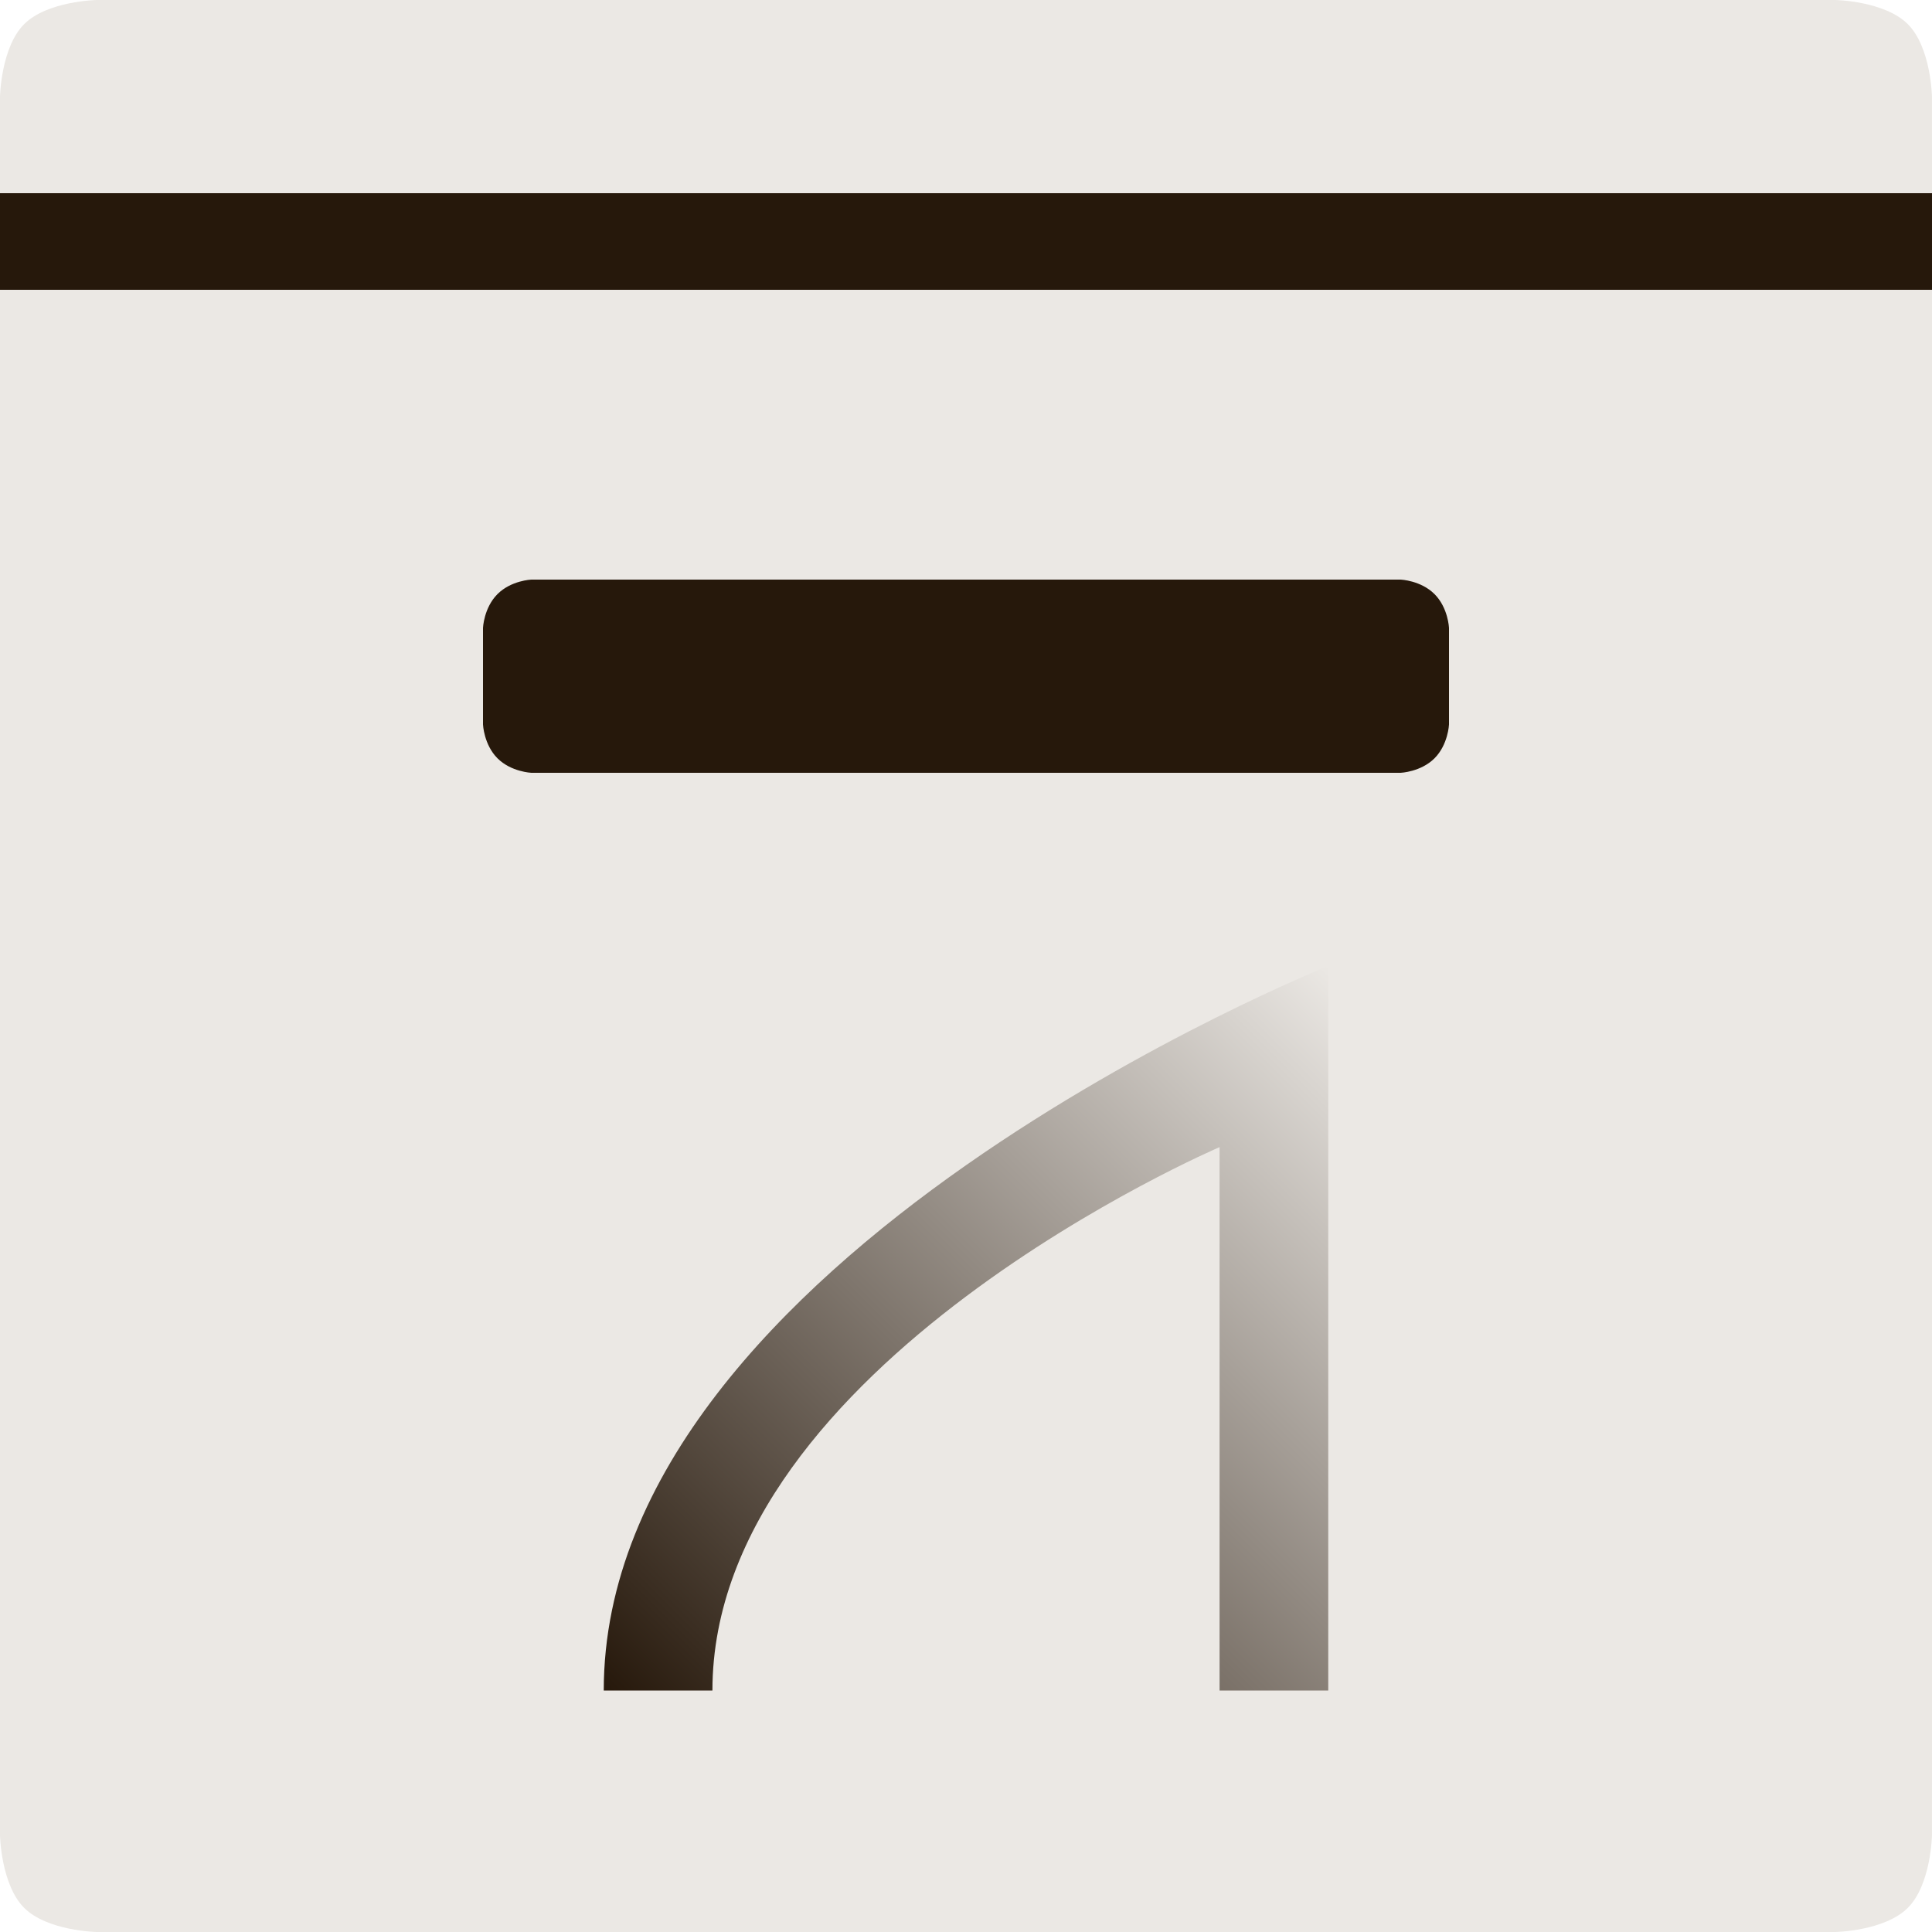 <?xml version="1.0" encoding="UTF-8" standalone="no"?>
<!-- Created with Inkscape (http://www.inkscape.org/) -->

<svg
   xmlns:dc="http://purl.org/dc/elements/1.1/"
   xmlns:cc="http://creativecommons.org/ns#"
   xmlns:rdf="http://www.w3.org/1999/02/22-rdf-syntax-ns#"
   xmlns:svg="http://www.w3.org/2000/svg"
   xmlns="http://www.w3.org/2000/svg"
   xmlns:xlink="http://www.w3.org/1999/xlink"
   xmlns:sodipodi="http://sodipodi.sourceforge.net/DTD/sodipodi-0.dtd"
   xmlns:inkscape="http://www.inkscape.org/namespaces/inkscape"
   width="200mm"
   height="200mm"
   viewBox="0 0 200 200"
   version="1.1"
   id="svg8"
   inkscape:version="0.92.4 (5da689c313, 2019-01-14)"
   sodipodi:docname="icon.svg">
  <defs
     id="defs2">
    <linearGradient
       inkscape:collect="always"
       id="linearGradient4524">
      <stop
         style="stop-color:#26180b;stop-opacity:1"
         offset="0"
         id="stop4520" />
      <stop
         style="stop-color:#ebe8e4;stop-opacity:1"
         offset="1"
         id="stop4522" />
    </linearGradient>
    <linearGradient
       inkscape:collect="always"
       xlink:href="#linearGradient4524"
       id="linearGradient4526"
       x1="0"
       y1="297"
       x2="200"
       y2="97"
       gradientUnits="userSpaceOnUse"
       gradientTransform="matrix(0.375,0,0,0.375,62.5,160.625)" />
  </defs>
  <sodipodi:namedview
     id="base"
     pagecolor="#ffffff"
     bordercolor="#666666"
     borderopacity="1.0"
     inkscape:pageopacity="0.0"
     inkscape:pageshadow="2"
     inkscape:zoom="0.49497475"
     inkscape:cx="487.21629"
     inkscape:cy="483.31769"
     inkscape:document-units="mm"
     inkscape:current-layer="layer1"
     showgrid="false"
     inkscape:window-width="1280"
     inkscape:window-height="961"
     inkscape:window-x="339"
     inkscape:window-y="-8"
     inkscape:window-maximized="1" />
  <g
     inkscape:groupmode="layer"
     id="layer2"
     inkscape:label="Layer 2">
    <rect
       style="fill:#ebe8e4;fill-opacity:1;stroke:none;stroke-width:0.289;stroke-linecap:square;stroke-linejoin:round;stroke-miterlimit:4;stroke-dasharray:none"
       id="rect4529"
       width="200"
       height="150"
       x="0"
       y="30" />
    <path
       style="fill:#ebe8e4;fill-opacity:1;stroke:none;stroke-width:5;stroke-linecap:butt;stroke-linejoin:round;stroke-miterlimit:4;stroke-dasharray:none;stroke-opacity:1"
       d="m 0,180 v 10 c 0,0 0.098,5.098 2.5,7.5 2.402,2.402 7.5,2.5 7.5,2.5 h 179.997 c 0,0 5.093,-0.093 7.5,-2.5 2.407,-2.407 2.5,-7.5 2.5,-7.5 0,-5.093 0.003,-6.304 0.003,-9.999 C 146.952,180.001 51.543,180 0,180 Z"
       id="path4533"
       inkscape:connector-curvature="0"
       sodipodi:nodetypes="cszsczccc" />
    <path
       style="fill:#26180b;fill-opacity:1;stroke:none;stroke-width:0.265;stroke-linecap:butt;stroke-linejoin:miter;stroke-miterlimit:4;stroke-dasharray:none;stroke-opacity:1"
       d="m 51.5,61.5 c 1.417,-1.417 3.5,-1.5 3.5,-1.5 L 145,60 c 0,0 2.085,0.085 3.5,1.5 1.415,1.415 1.5,3.5 1.5,3.5 V 75 c 0,0 -0.089,2.089 -1.5,3.5 C 147.089,79.911 145,80 145,80 H 55 C 55,80 52.911,79.911 51.5,78.5 50.089,77.089 50,75 50,75 v -10 c 0,0 0.083,-2.083 1.5,-3.5 z"
       id="path4537"
       inkscape:connector-curvature="0"
       sodipodi:nodetypes="zcczcczcczccz" />
    <path
       style="fill:#ebe8e4;fill-opacity:1;stroke:none;stroke-width:5;stroke-linecap:butt;stroke-linejoin:round;stroke-miterlimit:4;stroke-dasharray:none;stroke-opacity:1"
       d="M 0,20 V 10 C 0,10 0.098,4.902 2.5,2.5 4.902,0.098 10,0 10,0 h 179.997 c 0,0 5.093,0.093 7.5,2.5 2.407,2.407 2.5,7.5 2.5,7.5 0,5.093 0.003,6.304 0.003,9.999 C 146.952,19.999 51.543,20 0,20 Z"
       id="path4533-9"
       inkscape:connector-curvature="0"
       sodipodi:nodetypes="cszsczccc" />
    <rect
       style="fill:#26180b;fill-opacity:1;stroke:none;stroke-width:1.578;stroke-linecap:round;stroke-linejoin:round;stroke-miterlimit:4;stroke-dasharray:none;stroke-opacity:1"
       id="rect4554"
       width="200"
       height="10"
       x="0"
       y="20" />
  </g>
  <g
     inkscape:label="Layer 1"
     inkscape:groupmode="layer"
     id="layer1"
     transform="translate(0,-97)"
     style="display:inline">
    <path
       style="fill:url(#linearGradient4526);fill-opacity:1;stroke:none;stroke-width:0.099;stroke-linecap:square;stroke-linejoin:round;stroke-miterlimit:4;stroke-dasharray:none;stroke-opacity:1"
       d="m 62.5,272 c 0,-45.002 75,-75 75,-75 v 75 h -11.25 v -56.25 c 0,0 -52.5,22.477 -52.5,56.25 z"
       id="path3713"
       inkscape:connector-curvature="0"
       sodipodi:nodetypes="ccccccc" />
  </g>
</svg>

